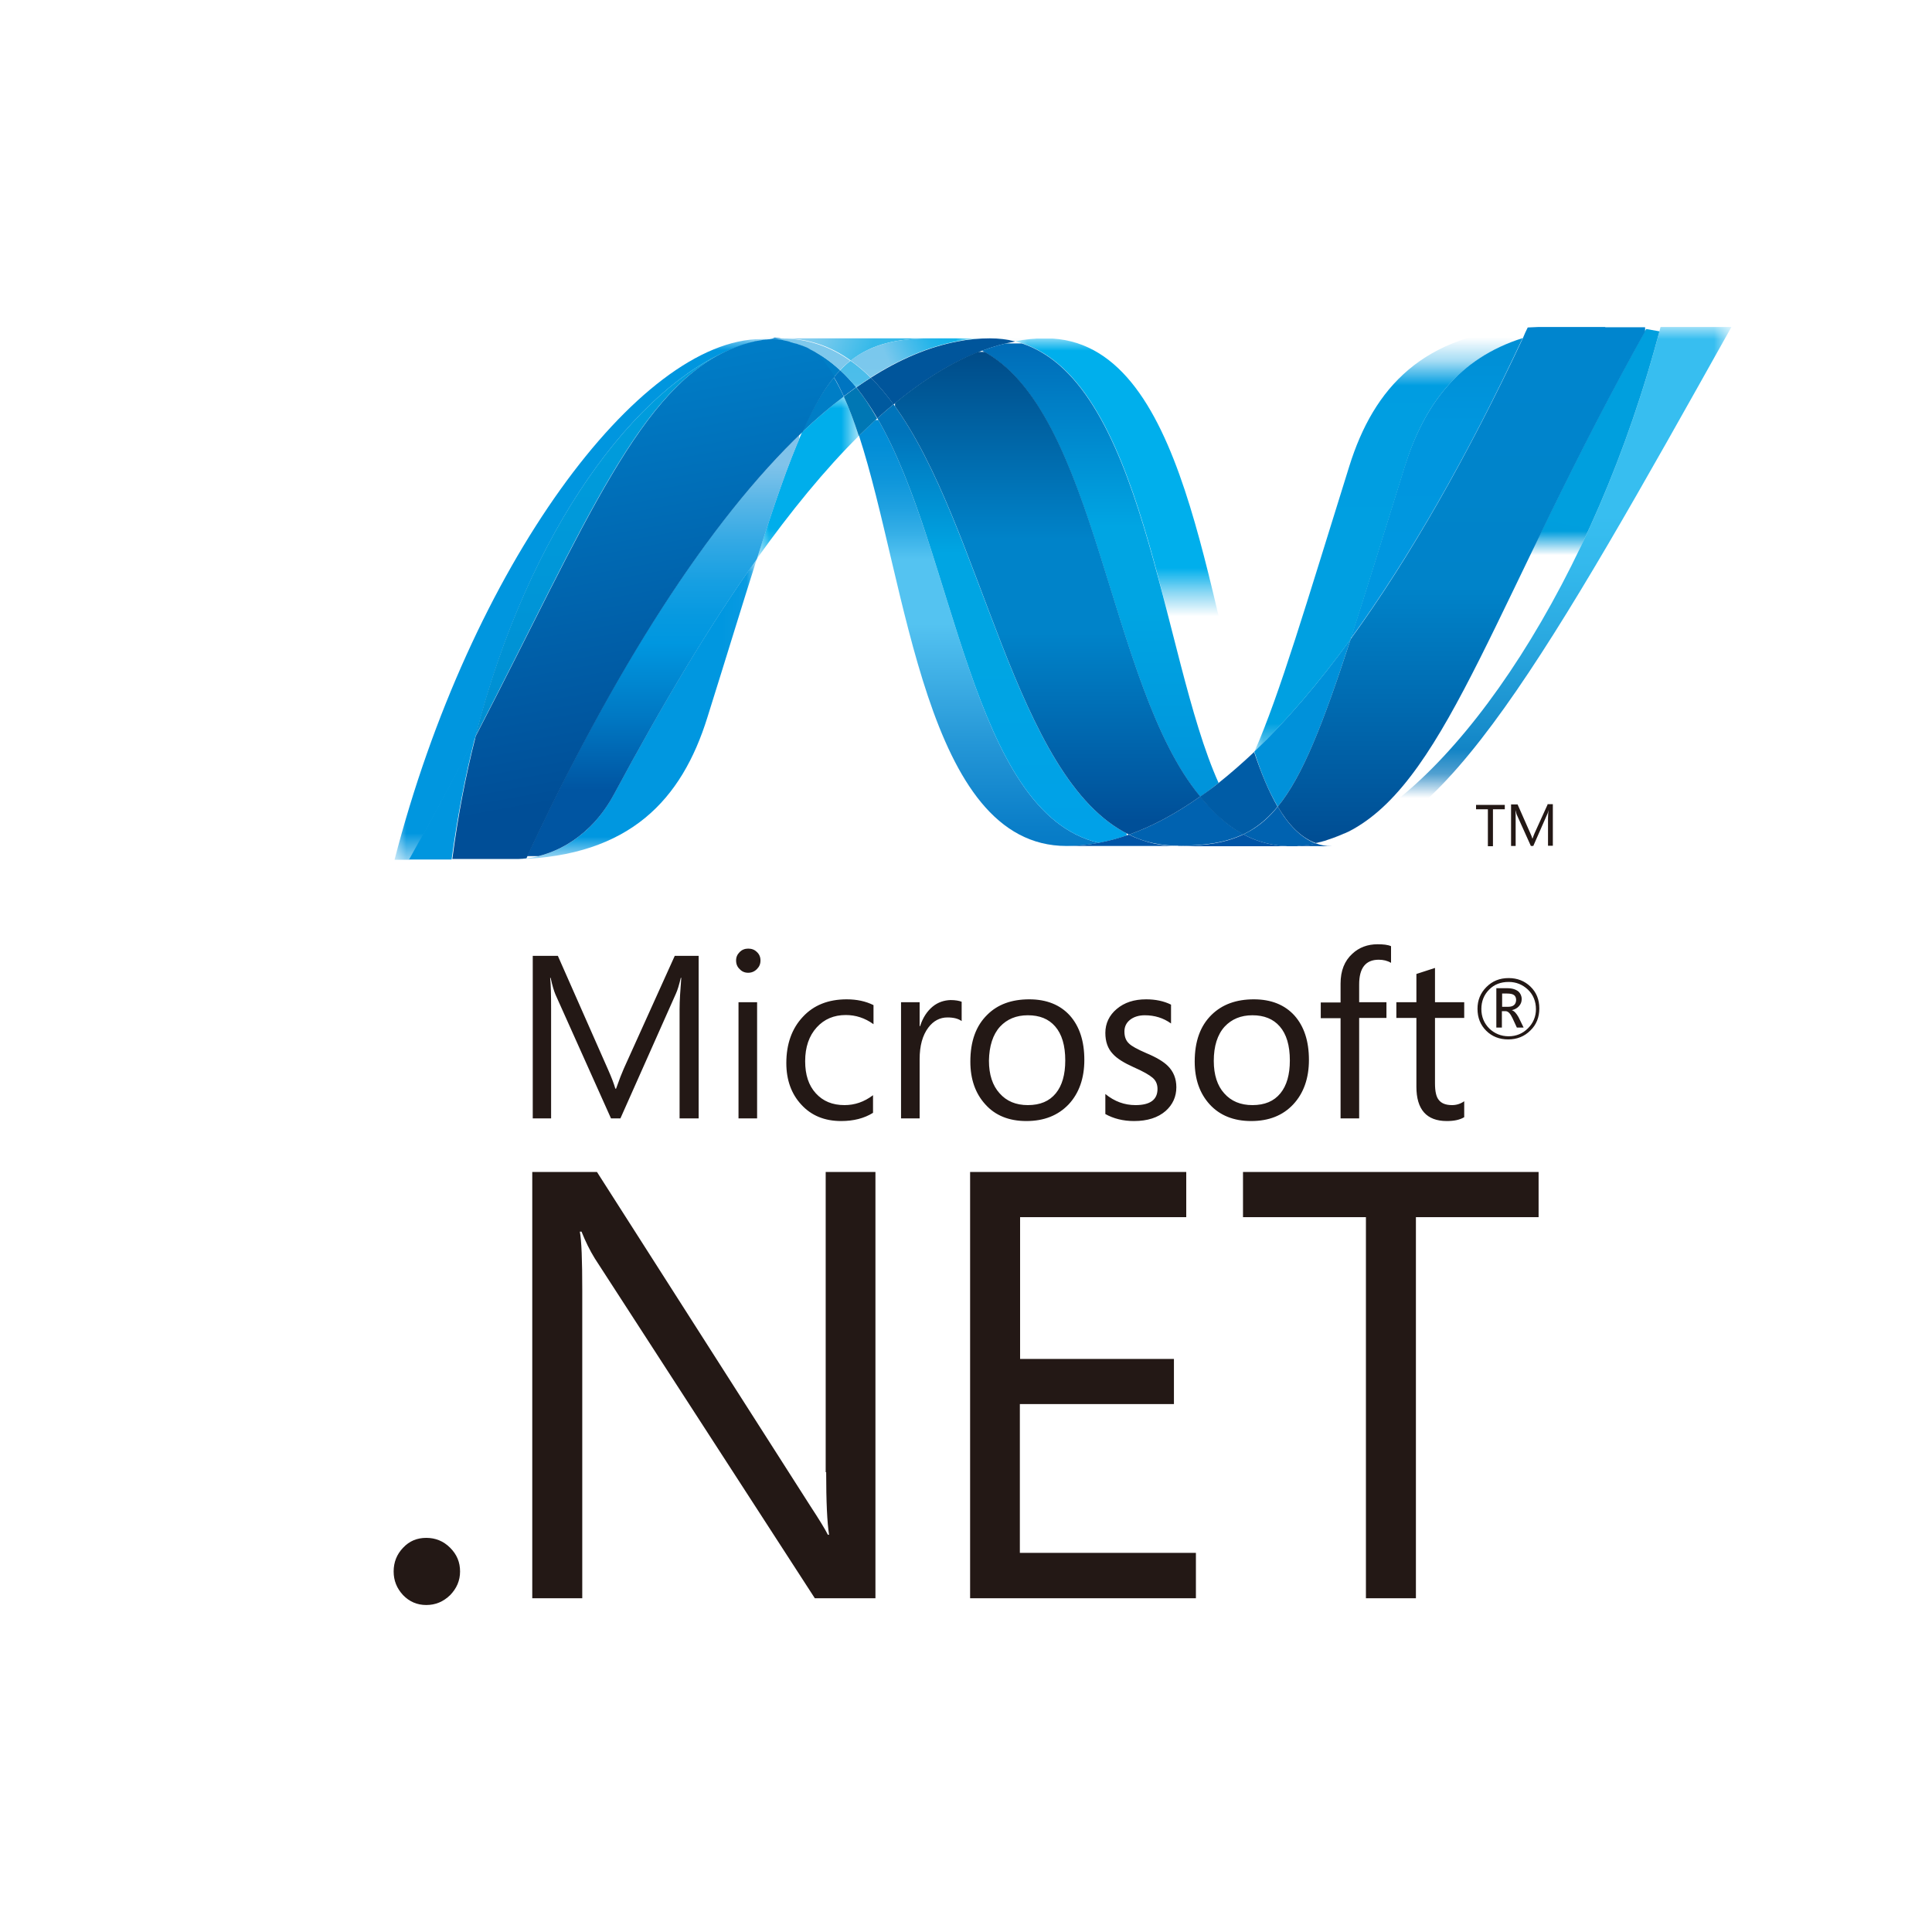 <?xml version="1.0" encoding="utf-8"?>
<!-- Generator: Adobe Illustrator 24.0.3, SVG Export Plug-In . SVG Version: 6.00 Build 0)  -->
<svg version="1.1" id="레이어_1" xmlns="http://www.w3.org/2000/svg" xmlns:xlink="http://www.w3.org/1999/xlink" x="0px" width="80px" height="80px"
	 y="0px" viewBox="0 0 80 80" style="enable-background:new 0 0 80 80;" xml:space="preserve">
<style type="text/css">
	.st0{clip-path:url(#SVGID_2_);}
	.st1{fill:url(#SVGID_3_);}
	.st2{clip-path:url(#SVGID_5_);}
	.st3{fill:url(#SVGID_6_);}
	.st4{fill:#00559B;}
	.st5{filter:url(#Adobe_OpacityMaskFilter);}
	.st6{enable-background:new    ;}
	.st7{clip-path:url(#SVGID_9_);}
	.st8{clip-path:url(#SVGID_11_);}
	.st9{clip-path:url(#SVGID_13_);fill:url(#SVGID_14_);}
	.st10{mask:url(#SVGID_7_);}
	.st11{clip-path:url(#SVGID_16_);}
	.st12{clip-path:url(#SVGID_18_);}
	.st13{fill:url(#SVGID_19_);}
	.st14{filter:url(#Adobe_OpacityMaskFilter_1_);}
	.st15{clip-path:url(#SVGID_22_);}
	.st16{clip-path:url(#SVGID_24_);}
	.st17{clip-path:url(#SVGID_26_);fill:url(#SVGID_27_);}
	.st18{mask:url(#SVGID_20_);}
	.st19{clip-path:url(#SVGID_29_);fill:#008CC0;}
	.st20{fill:#0062B0;}
	.st21{clip-path:url(#SVGID_31_);}
	.st22{fill:url(#SVGID_32_);}
	.st23{clip-path:url(#SVGID_34_);}
	.st24{fill:url(#SVGID_35_);}
	.st25{filter:url(#Adobe_OpacityMaskFilter_2_);}
	.st26{clip-path:url(#SVGID_38_);}
	.st27{clip-path:url(#SVGID_40_);}
	.st28{clip-path:url(#SVGID_42_);fill:url(#SVGID_43_);}
	.st29{mask:url(#SVGID_36_);}
	.st30{clip-path:url(#SVGID_45_);fill:#00AEEB;}
	.st31{fill:#0077B4;}
	.st32{fill:#005A9F;}
	.st33{filter:url(#Adobe_OpacityMaskFilter_3_);}
	.st34{clip-path:url(#SVGID_48_);}
	.st35{clip-path:url(#SVGID_50_);}
	.st36{clip-path:url(#SVGID_52_);fill:url(#SVGID_53_);}
	.st37{mask:url(#SVGID_46_);}
	.st38{clip-path:url(#SVGID_55_);}
	.st39{clip-path:url(#SVGID_57_);}
	.st40{fill:url(#SVGID_58_);}
	.st41{filter:url(#Adobe_OpacityMaskFilter_4_);}
	.st42{clip-path:url(#SVGID_61_);}
	.st43{clip-path:url(#SVGID_63_);}
	.st44{clip-path:url(#SVGID_65_);fill:url(#SVGID_66_);}
	.st45{mask:url(#SVGID_59_);}
	.st46{clip-path:url(#SVGID_68_);fill:#0096DF;}
	.st47{fill:#007EC6;}
	.st48{clip-path:url(#SVGID_70_);}
	.st49{fill:url(#SVGID_71_);}
	.st50{fill:#0075C1;}
	.st51{filter:url(#Adobe_OpacityMaskFilter_5_);}
	.st52{clip-path:url(#SVGID_74_);}
	.st53{clip-path:url(#SVGID_76_);}
	.st54{clip-path:url(#SVGID_78_);fill:url(#SVGID_79_);}
	.st55{mask:url(#SVGID_72_);}
	.st56{clip-path:url(#SVGID_81_);}
	.st57{clip-path:url(#SVGID_83_);}
	.st58{fill:url(#SVGID_84_);}
	.st59{clip-path:url(#SVGID_86_);}
	.st60{fill:url(#SVGID_87_);}
	.st61{fill:#0096DF;}
	.st62{clip-path:url(#SVGID_89_);}
	.st63{fill:url(#SVGID_90_);}
	.st64{clip-path:url(#SVGID_92_);}
	.st65{fill:url(#SVGID_93_);}
	.st66{filter:url(#Adobe_OpacityMaskFilter_6_);}
	.st67{clip-path:url(#SVGID_96_);}
	.st68{clip-path:url(#SVGID_98_);}
	.st69{clip-path:url(#SVGID_100_);fill:url(#SVGID_101_);}
	.st70{mask:url(#SVGID_94_);}
	.st71{clip-path:url(#SVGID_103_);}
	.st72{clip-path:url(#SVGID_105_);}
	.st73{fill:url(#SVGID_106_);}
	.st74{fill:#0091DA;}
	.st75{fill:#0054A6;}
	.st76{fill:#0058A9;}
	.st77{fill:#005CA6;}
	.st78{clip-path:url(#SVGID_108_);}
	.st79{fill:url(#SVGID_109_);}
	.st80{filter:url(#Adobe_OpacityMaskFilter_7_);}
	.st81{clip-path:url(#SVGID_112_);}
	.st82{clip-path:url(#SVGID_114_);}
	.st83{clip-path:url(#SVGID_116_);fill:url(#SVGID_117_);}
	.st84{mask:url(#SVGID_110_);}
	.st85{clip-path:url(#SVGID_119_);fill:#7EC8EC;}
	.st86{clip-path:url(#SVGID_119_);fill:#49BCEA;}
	.st87{clip-path:url(#SVGID_119_);}
	.st88{clip-path:url(#SVGID_121_);}
	.st89{fill:url(#SVGID_122_);}
	.st90{clip-path:url(#SVGID_124_);}
	.st91{fill:url(#SVGID_125_);}
	.st92{filter:url(#Adobe_OpacityMaskFilter_8_);}
	.st93{clip-path:url(#SVGID_128_);}
	.st94{clip-path:url(#SVGID_130_);}
	.st95{clip-path:url(#SVGID_132_);fill:url(#SVGID_133_);}
	.st96{mask:url(#SVGID_126_);}
	.st97{clip-path:url(#SVGID_135_);}
	.st98{clip-path:url(#SVGID_137_);}
	.st99{fill:url(#SVGID_138_);}
	.st100{fill:#231815;}
</style>
<title>python</title>
<desc>Created with Sketch.</desc>
<g>
	<g>
		<g>
			<defs>
				<path id="SVGID_1_" d="M35.57,18.04c1.99,6.1,2.75,16.99,8.59,16.99l0,0c0.44,0,0.89-0.04,1.34-0.13l0,0
					c-5.3-1.24-5.93-12-9.17-17.58l0,0C36.07,17.55,35.82,17.79,35.57,18.04"/>
			</defs>
			<clipPath id="SVGID_2_">
				<use xlink:href="#SVGID_1_"  style="overflow:visible;"/>
			</clipPath>
			<g class="st0">
				
					<linearGradient id="SVGID_3_" gradientUnits="userSpaceOnUse" x1="0" y1="80" x2="1" y2="80" gradientTransform="matrix(0 26.412 26.412 0 -2072.355 13.932)">
					<stop  offset="0" style="stop-color:#008CD6"/>
					<stop  offset="0.11" style="stop-color:#008CD6"/>
					<stop  offset="0.172" style="stop-color:#038ED7"/>
					<stop  offset="0.222" style="stop-color:#0D95DA"/>
					<stop  offset="0.267" style="stop-color:#1EA0E0"/>
					<stop  offset="0.309" style="stop-color:#35AFE7"/>
					<stop  offset="0.349" style="stop-color:#54C3F1"/>
					<stop  offset="0.35" style="stop-color:#54C3F1"/>
					<stop  offset="0.45" style="stop-color:#54C3F1"/>
					<stop  offset="0.465" style="stop-color:#50BFEF"/>
					<stop  offset="0.635" style="stop-color:#2597D7"/>
					<stop  offset="0.768" style="stop-color:#0A7EC8"/>
					<stop  offset="0.846" style="stop-color:#0075C2"/>
					<stop  offset="1" style="stop-color:#0075C2"/>
				</linearGradient>
				<rect x="-33.65" y="17.39" class="st1" width="79.24" height="79.24"/>
			</g>
		</g>
		<g>
			<defs>
				<path id="SVGID_4_" d="M36.33,17.32c3.24,5.58,3.87,16.34,9.17,17.58l0,0c0.42-0.08,0.83-0.19,1.25-0.34l0,0
					c-4.76-2.33-6.08-12.79-9.75-17.82l0,0C36.77,16.93,36.55,17.12,36.33,17.32"/>
			</defs>
			<clipPath id="SVGID_5_">
				<use xlink:href="#SVGID_4_"  style="overflow:visible;"/>
			</clipPath>
			<g class="st2">
				
					<linearGradient id="SVGID_6_" gradientUnits="userSpaceOnUse" x1="0" y1="80" x2="1" y2="80" gradientTransform="matrix(0 27.085 27.085 0 -2125.381 13.147)">
					<stop  offset="0" style="stop-color:#0074BB"/>
					<stop  offset="0.176" style="stop-color:#0074BB"/>
					<stop  offset="0.36" style="stop-color:#00A5E3"/>
					<stop  offset="0.52" style="stop-color:#00A5E3"/>
					<stop  offset="0.846" style="stop-color:#00A0E9"/>
					<stop  offset="1" style="stop-color:#00A0E9"/>
				</linearGradient>
				<rect x="-34.61" y="16.69" class="st3" width="81.26" height="81.26"/>
			</g>
		</g>
		<path class="st4" d="M40.99,14.01c-0.44,0-0.89,0.04-1.34,0.13c-1.18,0.22-2.38,0.73-3.59,1.5c0.33,0.33,0.64,0.7,0.94,1.11
			c1.23-1.02,2.45-1.77,3.67-2.23c0.46-0.17,0.91-0.3,1.37-0.38C41.7,14.05,41.36,14.01,40.99,14.01"/>
		<defs>
			<filter id="Adobe_OpacityMaskFilter" filterUnits="userSpaceOnUse" x="42.03" y="14.02" width="9.92" height="18.44">
				<feFlood  style="flood-color:white;flood-opacity:1" result="back"/>
				<feBlend  in="SourceGraphic" in2="back" mode="normal"/>
			</filter>
		</defs>
		<mask maskUnits="userSpaceOnUse" x="42.03" y="14.02" width="9.92" height="18.44" id="SVGID_7_">
			<g class="st5">
				<g>
					<g>
						<defs>
							<rect id="SVGID_8_" x="25.84" y="13.43" width="30.94" height="10.85"/>
						</defs>
						<clipPath id="SVGID_9_">
							<use xlink:href="#SVGID_8_"  style="overflow:visible;"/>
						</clipPath>
						<g class="st6">
							<g>
								<defs>
									<rect id="SVGID_10_" x="25.84" y="13.43" width="30.94" height="10.85"/>
								</defs>
								<clipPath id="SVGID_11_" class="st7">
									<use xlink:href="#SVGID_10_"  style="overflow:visible;"/>
								</clipPath>
								<g>
									<defs>
										<rect id="SVGID_12_" x="25.85" y="13.43" width="30.94" height="10.85"/>
									</defs>
									<clipPath id="SVGID_13_" class="st8">
										<use xlink:href="#SVGID_12_"  style="overflow:visible;"/>
									</clipPath>
									<g>
										
											<linearGradient id="SVGID_14_" gradientUnits="userSpaceOnUse" x1="0" y1="80" x2="1" y2="80" gradientTransform="matrix(0 10.849 10.849 0 -826.605 13.467)">
											<stop  offset="0" style="stop-color:#231815"/>
											<stop  offset="0.056" style="stop-color:#332926"/>
											<stop  offset="0.32" style="stop-color:#7B7472"/>
											<stop  offset="0.556" style="stop-color:#B4B0AF"/>
											<stop  offset="0.755" style="stop-color:#DCDBDA"/>
											<stop  offset="0.909" style="stop-color:#F6F5F5"/>
											<stop  offset="1" style="stop-color:#FFFFFF"/>
										</linearGradient>
										<rect x="24.23" y="13.47" class="st9" width="32.55" height="32.55"/>
									</g>
								</g>
							</g>
						</g>
					</g>
				</g>
			</g>
		</mask>
		<g class="st10">
			<g>
				<defs>
					<rect id="SVGID_15_" x="42.03" y="14.02" width="9.89" height="18.4"/>
				</defs>
				<clipPath id="SVGID_16_">
					<use xlink:href="#SVGID_15_"  style="overflow:visible;"/>
				</clipPath>
				<g class="st11">
					<defs>
						<path id="SVGID_17_" d="M50.47,32.41c0.49-0.39,0.97-0.82,1.46-1.28c-2.03-6.07-2.75-17.12-8.63-17.12
							c-0.42,0-0.84,0.04-1.27,0.12C47.39,15.46,48.07,27.11,50.47,32.41"/>
					</defs>
					<clipPath id="SVGID_18_">
						<use xlink:href="#SVGID_17_"  style="overflow:visible;"/>
					</clipPath>
					<g class="st12">
						
							<linearGradient id="SVGID_19_" gradientUnits="userSpaceOnUse" x1="0" y1="80" x2="1" y2="80" gradientTransform="matrix(0 -21.551 -21.551 0 1771.11 34.461)">
							<stop  offset="0" style="stop-color:#005BAC"/>
							<stop  offset="0.237" style="stop-color:#0085CC"/>
							<stop  offset="0.5" style="stop-color:#00AFEC"/>
							<stop  offset="1" style="stop-color:#00AFEC"/>
						</linearGradient>
						<rect x="42.06" y="-32.2" class="st13" width="64.65" height="64.65"/>
					</g>
				</g>
			</g>
		</g>
		<defs>
			<filter id="Adobe_OpacityMaskFilter_1_" filterUnits="userSpaceOnUse" x="40.99" y="14.01" width="2.31" height="0.13">
				<feFlood  style="flood-color:white;flood-opacity:1" result="back"/>
				<feBlend  in="SourceGraphic" in2="back" mode="normal"/>
			</filter>
		</defs>
		<mask maskUnits="userSpaceOnUse" x="40.99" y="14.01" width="2.31" height="0.13" id="SVGID_20_">
			<g class="st14">
				<g>
					<g>
						<defs>
							<rect id="SVGID_21_" x="25.84" y="13.43" width="30.94" height="10.85"/>
						</defs>
						<clipPath id="SVGID_22_">
							<use xlink:href="#SVGID_21_"  style="overflow:visible;"/>
						</clipPath>
						<g class="st6">
							<g>
								<defs>
									<rect id="SVGID_23_" x="25.84" y="13.43" width="30.94" height="10.85"/>
								</defs>
								<clipPath id="SVGID_24_" class="st15">
									<use xlink:href="#SVGID_23_"  style="overflow:visible;"/>
								</clipPath>
								<g>
									<defs>
										<rect id="SVGID_25_" x="25.85" y="13.43" width="30.94" height="10.85"/>
									</defs>
									<clipPath id="SVGID_26_" class="st16">
										<use xlink:href="#SVGID_25_"  style="overflow:visible;"/>
									</clipPath>
									<g>
										
											<linearGradient id="SVGID_27_" gradientUnits="userSpaceOnUse" x1="0" y1="80" x2="1" y2="80" gradientTransform="matrix(0 10.849 10.849 0 -826.605 13.467)">
											<stop  offset="0" style="stop-color:#231815"/>
											<stop  offset="0.056" style="stop-color:#332926"/>
											<stop  offset="0.32" style="stop-color:#7B7472"/>
											<stop  offset="0.556" style="stop-color:#B4B0AF"/>
											<stop  offset="0.755" style="stop-color:#DCDBDA"/>
											<stop  offset="0.909" style="stop-color:#F6F5F5"/>
											<stop  offset="1" style="stop-color:#FFFFFF"/>
										</linearGradient>
										<rect x="24.23" y="13.47" class="st17" width="32.55" height="32.55"/>
									</g>
								</g>
							</g>
						</g>
					</g>
				</g>
			</g>
		</mask>
		<g class="st18">
			<g>
				<defs>
					<rect id="SVGID_28_" x="40.99" y="14.01" width="2.31" height="0.13"/>
				</defs>
				<clipPath id="SVGID_29_">
					<use xlink:href="#SVGID_28_"  style="overflow:visible;"/>
				</clipPath>
				<path class="st19" d="M42.03,14.13c-0.33-0.08-0.68-0.13-1.04-0.13l2.31,0.01C42.88,14.02,42.46,14.05,42.03,14.13"/>
			</g>
		</g>
		<path class="st20" d="M50.36,33.7c-0.23-0.22-0.45-0.46-0.66-0.72c-0.99,0.7-1.97,1.23-2.95,1.58c0.35,0.17,0.71,0.3,1.1,0.37
			c0.3,0.06,0.61,0.09,0.94,0.09c1.1,0,1.97-0.13,2.7-0.48C51.08,34.33,50.71,34.04,50.36,33.7"/>
		<g>
			<defs>
				<path id="SVGID_30_" d="M40.66,14.52c4.79,2.51,5.21,13.86,9.04,18.47l0,0c0.26-0.18,0.51-0.37,0.76-0.57l0,0
					c-2.39-5.3-3.08-16.95-8.43-18.28l0,0C41.58,14.22,41.12,14.35,40.66,14.52"/>
			</defs>
			<clipPath id="SVGID_31_">
				<use xlink:href="#SVGID_30_"  style="overflow:visible;"/>
			</clipPath>
			<g class="st21">
				
					<linearGradient id="SVGID_32_" gradientUnits="userSpaceOnUse" x1="0" y1="80" x2="1" y2="80" gradientTransform="matrix(0 28.121 28.121 0 -2204.064 10.538)">
					<stop  offset="0" style="stop-color:#0065B2"/>
					<stop  offset="0.099" style="stop-color:#0065B2"/>
					<stop  offset="0.4" style="stop-color:#00A5E3"/>
					<stop  offset="0.516" style="stop-color:#00A5E3"/>
					<stop  offset="0.846" style="stop-color:#0090D9"/>
					<stop  offset="1" style="stop-color:#0090D9"/>
				</linearGradient>
				<rect x="-33.82" y="14.22" class="st22" width="84.36" height="84.36"/>
			</g>
		</g>
		<g>
			<defs>
				<path id="SVGID_33_" d="M37,16.74c3.68,5.03,4.99,15.49,9.75,17.82l0,0c0.98-0.35,1.96-0.88,2.95-1.58l0,0
					c-3.83-4.61-4.24-15.97-9.04-18.47l0,0C39.45,14.97,38.23,15.72,37,16.74"/>
			</defs>
			<clipPath id="SVGID_34_">
				<use xlink:href="#SVGID_33_"  style="overflow:visible;"/>
			</clipPath>
			<g class="st23">
				
					<linearGradient id="SVGID_35_" gradientUnits="userSpaceOnUse" x1="0" y1="80" x2="1" y2="80" gradientTransform="matrix(0 29.903 29.903 0 -2348.857 10.658)">
					<stop  offset="0" style="stop-color:#004783"/>
					<stop  offset="0.11" style="stop-color:#004783"/>
					<stop  offset="0.39" style="stop-color:#0083C9"/>
					<stop  offset="0.52" style="stop-color:#0083C9"/>
					<stop  offset="0.78" style="stop-color:#004F98"/>
					<stop  offset="1" style="stop-color:#004F98"/>
				</linearGradient>
				<rect x="37.06" y="14.57" class="st24" width="12.7" height="20.05"/>
			</g>
		</g>
		<defs>
			<filter id="Adobe_OpacityMaskFilter_2_" filterUnits="userSpaceOnUse" x="31.34" y="16.41" width="4.23" height="6.73">
				<feFlood  style="flood-color:white;flood-opacity:1" result="back"/>
				<feBlend  in="SourceGraphic" in2="back" mode="normal"/>
			</filter>
		</defs>
		<mask maskUnits="userSpaceOnUse" x="31.34" y="16.41" width="4.23" height="6.73" id="SVGID_36_">
			<g class="st25">
				<g>
					<g>
						<defs>
							<rect id="SVGID_37_" x="14.04" y="12.8" width="30.93" height="26.32"/>
						</defs>
						<clipPath id="SVGID_38_">
							<use xlink:href="#SVGID_37_"  style="overflow:visible;"/>
						</clipPath>
						<g class="st6">
							<g>
								<defs>
									<rect id="SVGID_39_" x="14.04" y="12.8" width="30.93" height="26.32"/>
								</defs>
								<clipPath id="SVGID_40_" class="st26">
									<use xlink:href="#SVGID_39_"  style="overflow:visible;"/>
								</clipPath>
								<g>
									<defs>
										<rect id="SVGID_41_" x="14.04" y="12.8" width="30.94" height="26.32"/>
									</defs>
									<clipPath id="SVGID_42_" class="st27">
										<use xlink:href="#SVGID_41_"  style="overflow:visible;"/>
									</clipPath>
									<g>
										
											<linearGradient id="SVGID_43_" gradientUnits="userSpaceOnUse" x1="0" y1="80" x2="1" y2="80" gradientTransform="matrix(0 -26.323 -26.323 0 2135.39 39.127)">
											<stop  offset="0" style="stop-color:#231815"/>
											<stop  offset="0.462" style="stop-color:#231815"/>
											<stop  offset="0.492" style="stop-color:#332926"/>
											<stop  offset="0.634" style="stop-color:#7B7472"/>
											<stop  offset="0.761" style="stop-color:#B4B0AF"/>
											<stop  offset="0.868" style="stop-color:#DCDBDA"/>
											<stop  offset="0.951" style="stop-color:#F6F5F5"/>
											<stop  offset="1" style="stop-color:#FFFFFF"/>
										</linearGradient>
										<rect x="14.06" y="12.8" class="st28" width="30.94" height="26.32"/>
									</g>
								</g>
							</g>
						</g>
					</g>
				</g>
			</g>
		</mask>
		<g class="st29">
			<g>
				<defs>
					<rect id="SVGID_44_" x="31.34" y="16.41" width="4.22" height="6.73"/>
				</defs>
				<clipPath id="SVGID_45_">
					<use xlink:href="#SVGID_44_"  style="overflow:visible;"/>
				</clipPath>
				<path class="st30" d="M33.21,17.9c-0.58,1.3-1.16,3.01-1.88,5.25c1.42-1.99,2.83-3.71,4.23-5.1c-0.19-0.59-0.4-1.14-0.62-1.63
					C34.37,16.85,33.79,17.35,33.21,17.9"/>
			</g>
		</g>
		<path class="st31" d="M35.45,16.04c-0.17,0.12-0.34,0.25-0.51,0.38c0.22,0.49,0.43,1.04,0.62,1.63c0.25-0.25,0.51-0.49,0.76-0.72
			C36.05,16.86,35.77,16.42,35.45,16.04"/>
		<path class="st32" d="M36.06,15.64c-0.2,0.13-0.4,0.26-0.6,0.4c0.31,0.39,0.6,0.82,0.87,1.28c0.22-0.2,0.45-0.4,0.67-0.58
			C36.7,16.34,36.39,15.96,36.06,15.64"/>
		<defs>
			<filter id="Adobe_OpacityMaskFilter_3_" filterUnits="userSpaceOnUse" x="54.47" y="13.54" width="17.25" height="21.5">
				<feFlood  style="flood-color:white;flood-opacity:1" result="back"/>
				<feBlend  in="SourceGraphic" in2="back" mode="normal"/>
			</filter>
		</defs>
		<mask maskUnits="userSpaceOnUse" x="54.47" y="13.54" width="17.25" height="21.5" id="SVGID_46_">
			<g class="st33">
				<g>
					<g>
						<defs>
							<rect id="SVGID_47_" x="47.8" y="13.1" width="30.94" height="18.9"/>
						</defs>
						<clipPath id="SVGID_48_">
							<use xlink:href="#SVGID_47_"  style="overflow:visible;"/>
						</clipPath>
						<g class="st6">
							<g>
								<defs>
									<rect id="SVGID_49_" x="47.8" y="13.1" width="30.94" height="18.9"/>
								</defs>
								<clipPath id="SVGID_50_" class="st34">
									<use xlink:href="#SVGID_49_"  style="overflow:visible;"/>
								</clipPath>
								<g>
									<defs>
										<rect id="SVGID_51_" x="47.8" y="13.1" width="30.94" height="18.9"/>
									</defs>
									<clipPath id="SVGID_52_" class="st35">
										<use xlink:href="#SVGID_51_"  style="overflow:visible;"/>
									</clipPath>
									<g>
										
											<linearGradient id="SVGID_53_" gradientUnits="userSpaceOnUse" x1="0" y1="80" x2="1" y2="80" gradientTransform="matrix(0 18.898 18.898 0 -1448.649 13.019)">
											<stop  offset="0" style="stop-color:#2F2725"/>
											<stop  offset="7.582189e-03" style="stop-color:#322A28"/>
											<stop  offset="0.21" style="stop-color:#7A7574"/>
											<stop  offset="0.39" style="stop-color:#B3B0AF"/>
											<stop  offset="0.542" style="stop-color:#DCDBDB"/>
											<stop  offset="0.661" style="stop-color:#F6F5F5"/>
											<stop  offset="0.731" style="stop-color:#FFFFFF"/>
											<stop  offset="1" style="stop-color:#FFFFFF"/>
										</linearGradient>
										<rect x="21.95" y="13.02" class="st36" width="56.69" height="56.69"/>
									</g>
								</g>
							</g>
						</g>
					</g>
				</g>
			</g>
		</mask>
		<g class="st37">
			<g>
				<defs>
					<rect id="SVGID_54_" x="54.47" y="13.54" width="17.23" height="21.49"/>
				</defs>
				<clipPath id="SVGID_55_">
					<use xlink:href="#SVGID_54_"  style="overflow:visible;"/>
				</clipPath>
				<g class="st38">
					<defs>
						<path id="SVGID_56_" d="M68.76,13.54C66.04,24,60.38,32.4,55.63,34.51c0,0-0.01,0-0.01,0c-0.09,0.04-0.17,0.07-0.26,0.11
							c-0.01,0-0.02,0.01-0.03,0.01c-0.02,0.01-0.05,0.02-0.07,0.03c-0.01,0-0.02,0.01-0.03,0.01c-0.04,0.02-0.08,0.03-0.12,0.04
							c-0.02,0.01-0.03,0.01-0.05,0.02c-0.02,0.01-0.04,0.01-0.06,0.02c-0.02,0.01-0.04,0.01-0.06,0.02
							c-0.02,0.01-0.03,0.01-0.05,0.02c-0.03,0.01-0.07,0.02-0.1,0.03c-0.01,0-0.03,0.01-0.04,0.01c-0.02,0.01-0.05,0.01-0.07,0.02
							c-0.02,0-0.03,0.01-0.05,0.01c-0.02,0.01-0.05,0.01-0.07,0.02c-0.03,0.01-0.06,0.01-0.09,0.02c0.21,0.08,0.44,0.12,0.68,0.12
							c4.5,0,9.04-8.07,16.55-21.49H68.76z"/>
					</defs>
					<clipPath id="SVGID_57_">
						<use xlink:href="#SVGID_56_"  style="overflow:visible;"/>
					</clipPath>
					<g class="st39">
						
							<linearGradient id="SVGID_58_" gradientUnits="userSpaceOnUse" x1="0" y1="80" x2="1" y2="80" gradientTransform="matrix(0 -20.994 -20.994 0 1742.614 33.898)">
							<stop  offset="0" style="stop-color:#0068B1"/>
							<stop  offset="0.173" style="stop-color:#178CCB"/>
							<stop  offset="0.341" style="stop-color:#29A7DF"/>
							<stop  offset="0.488" style="stop-color:#33B8EC"/>
							<stop  offset="0.6" style="stop-color:#37BEF0"/>
							<stop  offset="1" style="stop-color:#37BEF0"/>
						</linearGradient>
						<rect x="54.49" y="-27.94" class="st40" width="62.98" height="62.98"/>
					</g>
				</g>
			</g>
		</g>
		<defs>
			<filter id="Adobe_OpacityMaskFilter_4_" filterUnits="userSpaceOnUse" x="16.33" y="14.01" width="15.68" height="21.59">
				<feFlood  style="flood-color:white;flood-opacity:1" result="back"/>
				<feBlend  in="SourceGraphic" in2="back" mode="normal"/>
			</filter>
		</defs>
		<mask maskUnits="userSpaceOnUse" x="16.33" y="14.01" width="15.68" height="21.59" id="SVGID_59_">
			<g class="st41">
				<g>
					<g>
						<defs>
							<rect id="SVGID_60_" x="6.73" y="11.76" width="30.93" height="26.32"/>
						</defs>
						<clipPath id="SVGID_61_">
							<use xlink:href="#SVGID_60_"  style="overflow:visible;"/>
						</clipPath>
						<g class="st6">
							<g>
								<defs>
									<rect id="SVGID_62_" x="6.73" y="11.76" width="30.93" height="26.32"/>
								</defs>
								<clipPath id="SVGID_63_" class="st42">
									<use xlink:href="#SVGID_62_"  style="overflow:visible;"/>
								</clipPath>
								<g>
									<defs>
										<rect id="SVGID_64_" x="6.73" y="11.76" width="30.94" height="26.32"/>
									</defs>
									<clipPath id="SVGID_65_" class="st43">
										<use xlink:href="#SVGID_64_"  style="overflow:visible;"/>
									</clipPath>
									<g>
										
											<linearGradient id="SVGID_66_" gradientUnits="userSpaceOnUse" x1="0" y1="80" x2="1" y2="80" gradientTransform="matrix(0 -26.322 -26.322 0 2128.037 38.187)">
											<stop  offset="0" style="stop-color:#231815"/>
											<stop  offset="0.056" style="stop-color:#332926"/>
											<stop  offset="0.32" style="stop-color:#7B7472"/>
											<stop  offset="0.556" style="stop-color:#B4B0AF"/>
											<stop  offset="0.755" style="stop-color:#DCDBDA"/>
											<stop  offset="0.909" style="stop-color:#F6F5F5"/>
											<stop  offset="1" style="stop-color:#FFFFFF"/>
										</linearGradient>
										<rect x="6.85" y="11.86" class="st44" width="30.94" height="26.32"/>
									</g>
								</g>
							</g>
						</g>
					</g>
				</g>
			</g>
		</mask>
		<g class="st45">
			<g>
				<defs>
					<rect id="SVGID_67_" x="16.34" y="14.01" width="15.68" height="21.59"/>
				</defs>
				<clipPath id="SVGID_68_">
					<use xlink:href="#SVGID_67_"  style="overflow:visible;"/>
				</clipPath>
				<path class="st46" d="M30.36,14.43C30.36,14.43,30.37,14.43,30.36,14.43c0.01-0.01,0.02-0.01,0.02-0.01c0,0,0,0,0.01,0
					c0.02-0.01,0.05-0.02,0.07-0.03c0.01,0,0.01,0,0.01,0c0.01,0,0.01-0.01,0.02-0.01c0.03-0.01,0.05-0.02,0.08-0.03c0,0,0,0,0,0
					c0.06-0.02,0.11-0.04,0.17-0.06c0.01,0,0.02,0,0.03-0.01c0.02-0.01,0.05-0.02,0.07-0.02c0.01,0,0.02-0.01,0.03-0.01
					c0.03-0.01,0.05-0.02,0.07-0.02c0.01,0,0.02-0.01,0.03-0.01c0.08-0.02,0.16-0.04,0.25-0.06c0.01,0,0.02-0.01,0.03-0.01
					c0.02,0,0.05-0.01,0.07-0.01c0.01,0,0.02-0.01,0.04-0.01c0.02,0,0.05-0.01,0.07-0.01c0.01,0,0.01,0,0.02,0
					c0.05-0.01,0.1-0.02,0.15-0.03c0.01,0,0.02,0,0.03,0c0.02,0,0.05-0.01,0.07-0.01c0.01,0,0.03,0,0.04,0
					c0.02,0,0.05-0.01,0.07-0.01c0.01,0,0.02,0,0.04,0c0.05-0.01,0.11-0.01,0.16-0.01c-0.16-0.02-0.32-0.02-0.48-0.02
					c-5.07,0-12.06,9.41-15.2,21.59c0,0,0.23,0,0.61,0c1.01-1.8,1.91-3.49,2.74-5.09C21.88,21.88,26.37,15.99,30.36,14.43"/>
			</g>
		</g>
		<path class="st47" d="M33.21,17.9c0.58-0.55,1.15-1.04,1.73-1.48c-0.13-0.29-0.27-0.55-0.41-0.79
			C34.07,16.18,33.64,16.92,33.21,17.9"/>
		<path class="st47" d="M33.63,14.5c0.33,0.28,0.63,0.66,0.9,1.12c0.09-0.11,0.17-0.2,0.26-0.29c-0.38-0.35-0.78-0.64-1.23-0.86
			C33.58,14.48,33.6,14.49,33.63,14.5C33.62,14.5,33.63,14.5,33.63,14.5"/>
		<g>
			<defs>
				<path id="SVGID_69_" d="M19.68,30.5c4.62-8.91,6.81-14.55,10.68-16.07l0,0C26.37,15.99,21.88,21.88,19.68,30.5"/>
			</defs>
			<clipPath id="SVGID_70_">
				<use xlink:href="#SVGID_69_"  style="overflow:visible;"/>
			</clipPath>
			<g class="st48">
				
					<linearGradient id="SVGID_71_" gradientUnits="userSpaceOnUse" x1="0" y1="80" x2="1" y2="80" gradientTransform="matrix(0 -21.496 -21.496 0 1744.608 34.353)">
					<stop  offset="0" style="stop-color:#0089CE"/>
					<stop  offset="0.543" style="stop-color:#0098D9"/>
					<stop  offset="1" style="stop-color:#009FDE"/>
				</linearGradient>
				<rect x="19.59" y="-34.04" class="st49" width="64.49" height="64.49"/>
			</g>
		</g>
		<path class="st50" d="M34.79,15.33c-0.09,0.09-0.18,0.19-0.26,0.29c0.15,0.24,0.28,0.51,0.41,0.79c0.17-0.13,0.34-0.25,0.51-0.38
			C35.24,15.78,35.02,15.54,34.79,15.33"/>
		<defs>
			<filter id="Adobe_OpacityMaskFilter_5_" filterUnits="userSpaceOnUse" x="21.41" y="23.15" width="9.96" height="12.45">
				<feFlood  style="flood-color:white;flood-opacity:1" result="back"/>
				<feBlend  in="SourceGraphic" in2="back" mode="normal"/>
			</filter>
		</defs>
		<mask maskUnits="userSpaceOnUse" x="21.41" y="23.15" width="9.96" height="12.45" id="SVGID_72_">
			<g class="st51">
				<g>
					<g>
						<defs>
							<rect id="SVGID_73_" x="11" y="15.9" width="23.41" height="27.57"/>
						</defs>
						<clipPath id="SVGID_74_">
							<use xlink:href="#SVGID_73_"  style="overflow:visible;"/>
						</clipPath>
						<g class="st6">
							<g>
								<defs>
									<rect id="SVGID_75_" x="11" y="15.9" width="23.41" height="27.57"/>
								</defs>
								<clipPath id="SVGID_76_" class="st52">
									<use xlink:href="#SVGID_75_"  style="overflow:visible;"/>
								</clipPath>
								<g>
									<defs>
										<polygon id="SVGID_77_" points="11,37.2 22.21,43.47 34.41,22.17 23.21,15.9 										"/>
									</defs>
									<clipPath id="SVGID_78_" class="st53">
										<use xlink:href="#SVGID_77_"  style="overflow:visible;"/>
									</clipPath>
									<g>
										
											<linearGradient id="SVGID_79_" gradientUnits="userSpaceOnUse" x1="0" y1="80" x2="1" y2="80" gradientTransform="matrix(-20.13 35.996 35.996 20.13 -2851.949 -1589.338)">
											<stop  offset="0" style="stop-color:#231815"/>
											<stop  offset="8.186241e-03" style="stop-color:#342927"/>
											<stop  offset="0.032" style="stop-color:#5E5654"/>
											<stop  offset="0.057" style="stop-color:#847E7D"/>
											<stop  offset="0.085" style="stop-color:#A6A1A0"/>
											<stop  offset="0.114" style="stop-color:#C2BEBE"/>
											<stop  offset="0.147" style="stop-color:#D8D6D6"/>
											<stop  offset="0.184" style="stop-color:#EAE9E8"/>
											<stop  offset="0.227" style="stop-color:#F6F5F5"/>
											<stop  offset="0.283" style="stop-color:#FDFDFD"/>
											<stop  offset="0.4" style="stop-color:#FFFFFF"/>
											<stop  offset="1" style="stop-color:#FFFFFF"/>
										</linearGradient>
										<polygon class="st54" points="46.28,22.71 -14.11,130.69 -122.1,70.3 -61.71,-37.68 										"/>
									</g>
								</g>
							</g>
						</g>
					</g>
				</g>
			</g>
		</mask>
		<g class="st55">
			<g>
				<defs>
					<rect id="SVGID_80_" x="21.41" y="23.15" width="9.93" height="12.44"/>
				</defs>
				<clipPath id="SVGID_81_">
					<use xlink:href="#SVGID_80_"  style="overflow:visible;"/>
				</clipPath>
				<g class="st56">
					<defs>
						<path id="SVGID_82_" d="M21.78,35.55L21.78,35.55c-0.03,0-0.06,0.01-0.08,0.01c-0.01,0-0.01,0-0.02,0
							c-0.02,0-0.05,0-0.07,0.01c0,0-0.01,0-0.01,0c-0.06,0.01-0.11,0.01-0.17,0.01h-0.02c4.68-0.13,6.82-2.47,7.88-5.87
							c0.81-2.58,1.47-4.75,2.05-6.57c-1.96,2.76-3.93,6.05-5.91,9.73C24.48,34.65,23.02,35.4,21.78,35.55"/>
					</defs>
					<clipPath id="SVGID_83_">
						<use xlink:href="#SVGID_82_"  style="overflow:visible;"/>
					</clipPath>
					<g class="st57">
						
							<linearGradient id="SVGID_84_" gradientUnits="userSpaceOnUse" x1="0" y1="80" x2="1" y2="80" gradientTransform="matrix(0 -20.895 -20.895 0 1698.033 34.499)">
							<stop  offset="0" style="stop-color:#0097E0"/>
							<stop  offset="1" style="stop-color:#0097E0"/>
						</linearGradient>
						<rect x="21.44" y="-27.09" class="st58" width="62.69" height="62.69"/>
					</g>
				</g>
			</g>
		</g>
		<g>
			<defs>
				<path id="SVGID_85_" d="M21.78,35.55L21.78,35.55c1.24-0.16,2.7-0.9,3.65-2.67l0,0c1.98-3.68,3.95-6.97,5.91-9.73l0,0
					c0.71-2.24,1.3-3.95,1.88-5.25l0,0C29.31,21.61,25.39,27.79,21.78,35.55"/>
			</defs>
			<clipPath id="SVGID_86_">
				<use xlink:href="#SVGID_85_"  style="overflow:visible;"/>
			</clipPath>
			<g class="st59">
				
					<linearGradient id="SVGID_87_" gradientUnits="userSpaceOnUse" x1="0" y1="80" x2="1" y2="80" gradientTransform="matrix(0 -17.657 -17.657 0 1439.927 35.448)">
					<stop  offset="0" style="stop-color:#0055A2"/>
					<stop  offset="0.154" style="stop-color:#0055A2"/>
					<stop  offset="0.326" style="stop-color:#0078C3"/>
					<stop  offset="0.5" style="stop-color:#0097E0"/>
					<stop  offset="0.561" style="stop-color:#0699E0"/>
					<stop  offset="0.641" style="stop-color:#169FE2"/>
					<stop  offset="0.731" style="stop-color:#31A8E4"/>
					<stop  offset="0.827" style="stop-color:#56B5E7"/>
					<stop  offset="0.918" style="stop-color:#80C3EA"/>
					<stop  offset="1" style="stop-color:#80C3EA"/>
				</linearGradient>
				<rect x="21.65" y="17.79" class="st60" width="11.44" height="17.66"/>
			</g>
		</g>
		<path class="st61" d="M19.68,30.5c-0.83,1.59-1.73,3.29-2.74,5.09c0.44,0,1.07,0,1.76,0C18.94,33.81,19.27,32.11,19.68,30.5"/>
		<g>
			<defs>
				<path id="SVGID_88_" d="M31.85,14.05c-0.01,0-0.02,0-0.04,0l0,0c-0.02,0-0.04,0.01-0.06,0.01l0,0c-0.01,0-0.03,0-0.04,0l0,0
					c-0.02,0-0.05,0.01-0.07,0.01l0,0c-0.01,0-0.02,0-0.03,0l0,0c-0.05,0.01-0.1,0.02-0.15,0.03l0,0c-0.01,0-0.01,0-0.02,0l0,0
					c-0.03,0.01-0.05,0.01-0.07,0.01l0,0c-0.01,0-0.02,0.01-0.04,0.01l0,0c-0.02,0-0.05,0.01-0.07,0.01l0,0
					c-0.01,0-0.02,0.01-0.03,0.01l0,0c-0.08,0.02-0.17,0.04-0.25,0.06l0,0c-0.01,0-0.02,0.01-0.03,0.01l0,0
					c-0.02,0.01-0.05,0.01-0.07,0.02l0,0c-0.01,0-0.02,0.01-0.03,0.01l0,0c-0.03,0.01-0.05,0.01-0.07,0.02l0,0
					c-0.01,0-0.02,0.01-0.03,0.01l0,0c-0.06,0.02-0.11,0.04-0.17,0.06l0,0c0,0,0,0,0,0l0,0c-0.03,0.01-0.05,0.02-0.08,0.03l0,0
					c-0.01,0.01-0.02,0.01-0.03,0.01l0,0c-0.03,0.01-0.05,0.02-0.07,0.03l0,0c-0.01,0-0.02,0.01-0.02,0.01l0,0
					c-3.87,1.53-6.06,7.16-10.68,16.07l0,0c-0.41,1.6-0.74,3.31-0.97,5.09l0,0h0.25c0.7,0,0.89,0,1.7,0l0,0h0.04h0.12h0.04h0.01
					h0.04h0.02h0.02h0.03h0.1h0.1h0.08h0.02c0.05,0,0.1,0,0.15,0l0,0c0.06,0,0.11-0.01,0.17-0.01l0,0c0,0,0.01,0,0.01,0l0,0
					c0.02,0,0.05-0.01,0.07-0.01l0,0c0.01,0,0.01,0,0.02,0l0,0c0.03,0,0.05-0.01,0.08-0.01l0,0v0c3.61-7.76,7.53-13.94,11.44-17.66
					l0,0c0.43-0.97,0.85-1.72,1.32-2.28l0,0c-0.27-0.46-0.57-0.84-0.9-1.12l0,0c0,0-0.01,0-0.01-0.01l0,0
					c-0.02-0.01-0.04-0.02-0.05-0.03l0,0c-0.02-0.01-0.03-0.02-0.05-0.03l0,0c-0.02-0.01-0.04-0.02-0.05-0.03l0,0
					c-0.02-0.01-0.04-0.02-0.06-0.03l0,0c-0.02-0.01-0.03-0.01-0.05-0.02l0,0c-0.03-0.01-0.07-0.03-0.1-0.04l0,0
					c-0.02-0.01-0.03-0.01-0.04-0.02l0,0c-0.02-0.01-0.05-0.02-0.08-0.03l0,0c-0.01,0-0.03-0.01-0.04-0.01l0,0
					c-0.04-0.01-0.07-0.03-0.11-0.04l0,0c-0.01,0-0.01,0-0.01,0l0,0c-0.04-0.01-0.08-0.02-0.12-0.03l0,0
					c-0.01,0-0.02-0.01-0.03-0.01l0,0c-0.04-0.01-0.07-0.02-0.1-0.03l0,0c-0.01,0-0.02,0-0.02-0.01l0,0
					c-0.08-0.02-0.17-0.04-0.26-0.06l0,0c-0.01,0-0.02,0-0.03-0.01l0,0c-0.04-0.01-0.07-0.01-0.11-0.02l0,0
					c-0.01,0-0.01,0-0.02-0.01l0,0c-0.04-0.01-0.09-0.01-0.13-0.02l0,0c-0.01,0-0.01,0-0.02,0l0,0c-0.03-0.01-0.07-0.01-0.1-0.01
					l0,0C31.96,14.04,31.91,14.04,31.85,14.05"/>
			</defs>
			<clipPath id="SVGID_89_">
				<use xlink:href="#SVGID_88_"  style="overflow:visible;"/>
			</clipPath>
			<g class="st62">
				
					<linearGradient id="SVGID_90_" gradientUnits="userSpaceOnUse" x1="0" y1="80" x2="1" y2="80" gradientTransform="matrix(-3.376 -19.145 -19.145 3.376 1559.517 -235.649)">
					<stop  offset="0" style="stop-color:#004E97"/>
					<stop  offset="0.104" style="stop-color:#004E97"/>
					<stop  offset="1" style="stop-color:#007DC7"/>
				</linearGradient>
				<polygon class="st63" points="18.91,38.29 8.79,-19.15 66.22,-29.28 76.35,28.16 				"/>
			</g>
		</g>
		<g>
			<defs>
				<path id="SVGID_91_" d="M58.16,19.33c-0.89,2.85-1.61,5.2-2.24,7.13l0,0c2.44-3.36,4.85-7.58,7.13-12.46l0,0
					C60.39,14.84,58.97,16.76,58.16,19.33"/>
			</defs>
			<clipPath id="SVGID_92_">
				<use xlink:href="#SVGID_91_"  style="overflow:visible;"/>
			</clipPath>
			<g class="st64">
				
					<linearGradient id="SVGID_93_" gradientUnits="userSpaceOnUse" x1="0" y1="80" x2="1" y2="80" gradientTransform="matrix(0 -10.005 -10.005 0 859.826 23.532)">
					<stop  offset="0" style="stop-color:#0097E0"/>
					<stop  offset="0.599" style="stop-color:#0096DE"/>
					<stop  offset="0.858" style="stop-color:#0090D7"/>
					<stop  offset="0.874" style="stop-color:#0090D6"/>
					<stop  offset="1" style="stop-color:#0090D6"/>
				</linearGradient>
				<rect x="55.85" y="-3.62" class="st65" width="30.02" height="30.02"/>
			</g>
		</g>
		<defs>
			<filter id="Adobe_OpacityMaskFilter_6_" filterUnits="userSpaceOnUse" x="52.11" y="11.49" width="20.29" height="25.46">
				<feFlood  style="flood-color:white;flood-opacity:1" result="back"/>
				<feBlend  in="SourceGraphic" in2="back" mode="normal"/>
			</filter>
		</defs>
		<mask maskUnits="userSpaceOnUse" x="52.11" y="11.49" width="20.29" height="25.46" id="SVGID_94_">
			<g class="st66">
				<g>
					<g>
						<defs>
							<rect id="SVGID_95_" x="48.67" y="11.71" width="30.94" height="10.78"/>
						</defs>
						<clipPath id="SVGID_96_">
							<use xlink:href="#SVGID_95_"  style="overflow:visible;"/>
						</clipPath>
						<g class="st6">
							<g>
								<defs>
									<rect id="SVGID_97_" x="48.67" y="11.71" width="30.94" height="10.78"/>
								</defs>
								<clipPath id="SVGID_98_" class="st67">
									<use xlink:href="#SVGID_97_"  style="overflow:visible;"/>
								</clipPath>
								<g>
									<defs>
										<rect id="SVGID_99_" x="48.67" y="11.71" width="30.94" height="10.78"/>
									</defs>
									<clipPath id="SVGID_100_" class="st68">
										<use xlink:href="#SVGID_99_"  style="overflow:visible;"/>
									</clipPath>
									<g>
										
											<linearGradient id="SVGID_101_" gradientUnits="userSpaceOnUse" x1="0" y1="80" x2="1" y2="80" gradientTransform="matrix(0 10.781 10.781 0 -798.339 11.716)">
											<stop  offset="0" style="stop-color:#231815"/>
											<stop  offset="0.056" style="stop-color:#332926"/>
											<stop  offset="0.32" style="stop-color:#7B7472"/>
											<stop  offset="0.556" style="stop-color:#B4B0AF"/>
											<stop  offset="0.755" style="stop-color:#DCDBDA"/>
											<stop  offset="0.909" style="stop-color:#F6F5F5"/>
											<stop  offset="1" style="stop-color:#FFFFFF"/>
										</linearGradient>
										<rect x="47.27" y="11.72" class="st69" width="32.34" height="32.34"/>
									</g>
								</g>
							</g>
						</g>
					</g>
				</g>
			</g>
		</mask>
		<g class="st70">
			<g>
				<defs>
					<rect id="SVGID_102_" x="55.63" y="13.54" width="13.13" height="20.97"/>
				</defs>
				<clipPath id="SVGID_103_">
					<use xlink:href="#SVGID_102_"  style="overflow:visible;"/>
				</clipPath>
				<g class="st71">
					<defs>
						<path id="SVGID_104_" d="M56.01,34.34c-0.12,0.06-0.25,0.12-0.37,0.18C60.38,32.4,66.04,24,68.76,13.54h-0.55
							C61.98,24.67,59.97,32.12,56.01,34.34"/>
					</defs>
					<clipPath id="SVGID_105_">
						<use xlink:href="#SVGID_104_"  style="overflow:visible;"/>
					</clipPath>
					<g class="st72">
						
							<linearGradient id="SVGID_106_" gradientUnits="userSpaceOnUse" x1="0" y1="80" x2="1" y2="80" gradientTransform="matrix(-4.068 23.071 23.071 4.068 -1781.44 -312.583)">
							<stop  offset="0" style="stop-color:#009FDE"/>
							<stop  offset="0.357" style="stop-color:#009FDE"/>
							<stop  offset="0.962" style="stop-color:#0081CC"/>
							<stop  offset="1" style="stop-color:#0081CC"/>
						</linearGradient>
						<polygon class="st73" points="72.4,14.37 60.2,83.58 -9.02,71.38 3.19,2.17 						"/>
					</g>
				</g>
			</g>
		</g>
		<path class="st74" d="M52.91,33.4c1.03-1.26,1.87-3.4,3.02-6.94c-1.32,1.82-2.66,3.38-3.99,4.66c0,0,0,0.01,0,0.01
			C52.22,32.01,52.54,32.78,52.91,33.4"/>
		<path class="st20" d="M52.91,33.4c-0.35,0.43-0.72,0.76-1.14,1c-0.09,0.05-0.18,0.1-0.28,0.15c0.44,0.24,0.91,0.39,1.45,0.46h0h0
			c0.08,0.01,0.16,0.02,0.24,0.02h0.01c0.04,0,0.07,0,0.11,0.01h0.02c0.04,0,0.08,0,0.12,0c0.04,0,0.08,0,0.13,0
			c0.01,0,0.03,0,0.04,0c0.03,0,0.06,0,0.09,0c0.01,0,0.03,0,0.04-0.01c0.03,0,0.06,0,0.09-0.01c0,0,0.01,0,0.01,0
			c0.01,0,0.02,0,0.03,0c0.03,0,0.06-0.01,0.09-0.01c0,0,0,0,0.01,0c0.01,0,0.02,0,0.03,0c0.03-0.01,0.07-0.01,0.1-0.01
			c0.01,0,0.02,0,0.03,0c0.04,0,0.07-0.01,0.11-0.02h0.01c0,0,0.01,0,0.01,0c0.07-0.02,0.15-0.03,0.22-0.05
			C53.86,34.68,53.35,34.16,52.91,33.4"/>
		<path class="st75" d="M44.15,35.03c0.44,0,0.89-0.04,1.34-0.13c0.42-0.08,0.83-0.19,1.25-0.34c0.35,0.17,0.71,0.3,1.1,0.38
			c0.3,0.06,0.61,0.09,0.94,0.09H44.15z"/>
		<path class="st75" d="M48.79,35.03c1.1,0,1.97-0.13,2.7-0.48c0.44,0.24,0.91,0.39,1.45,0.46h0h0c0.08,0.01,0.16,0.02,0.24,0.02
			h0.01c0.04,0,0.07,0,0.11,0.01h0.02c0.04,0,0.08,0,0.12,0H48.79z"/>
		<path class="st76" d="M53.44,35.03c0.04,0,0.08,0,0.13,0c0.01,0,0.03,0,0.04,0c0.03,0,0.06,0,0.09,0c0.01,0,0.03,0,0.04-0.01
			c0.03,0,0.06,0,0.09-0.01c0,0,0.01,0,0.01,0c0.01,0,0.02,0,0.03,0c0.03,0,0.06-0.01,0.09-0.01c0,0,0,0,0.01,0
			c0.01,0,0.02,0,0.03,0c0.03-0.01,0.07-0.01,0.1-0.01c0.01,0,0.02,0,0.03,0c0.04,0,0.07-0.01,0.11-0.02h0.01c0,0,0.01,0,0.01,0
			c0.07-0.01,0.15-0.03,0.22-0.05h0c0.21,0.08,0.44,0.12,0.68,0.12L53.44,35.03z"/>
		<path class="st77" d="M51.93,31.14C51.93,31.14,51.93,31.13,51.93,31.14c-0.49,0.46-0.98,0.89-1.47,1.28
			c-0.25,0.2-0.51,0.39-0.77,0.57c0.21,0.26,0.43,0.5,0.66,0.72c0.35,0.34,0.72,0.62,1.13,0.84c0.09-0.05,0.19-0.1,0.28-0.15
			c0.41-0.24,0.79-0.57,1.14-1C52.54,32.78,52.22,32.01,51.93,31.14"/>
		<g>
			<defs>
				<path id="SVGID_107_" d="M66.47,13.54h-2.31c-0.08,0-0.15,0-0.23,0l0,0c-0.07,0-0.15,0-0.22,0l0,0H63.7
					c-0.15,0.01-0.29,0.01-0.44,0.02l0,0c-0.07,0.14-0.14,0.29-0.2,0.44l0,0c-2.29,4.88-4.69,9.1-7.13,12.46l0,0
					c-1.15,3.53-1.99,5.68-3.02,6.94l0,0c0.44,0.75,0.95,1.28,1.57,1.51l0,0c0.02-0.01,0.03-0.01,0.05-0.01l0,0c0,0,0.01,0,0.01,0
					l0,0c0.01,0,0.02-0.01,0.03-0.01l0,0c0.03-0.01,0.05-0.01,0.08-0.02l0,0c0.02,0,0.03-0.01,0.05-0.01l0,0
					c0.02-0.01,0.05-0.01,0.07-0.02l0,0c0.01-0.01,0.03-0.01,0.04-0.01l0,0c0.04-0.01,0.07-0.02,0.1-0.03l0,0
					c0.02-0.01,0.03-0.01,0.05-0.02l0,0c0.02-0.01,0.04-0.01,0.06-0.02l0,0c0.02-0.01,0.04-0.01,0.06-0.02l0,0
					c0.02,0,0.03-0.01,0.05-0.02l0,0c0.04-0.01,0.08-0.03,0.12-0.04l0,0c0.01,0,0.02-0.01,0.03-0.01l0,0
					c0.02-0.01,0.05-0.02,0.07-0.03l0,0c0.01,0,0.02-0.01,0.03-0.01l0,0c0.08-0.03,0.17-0.07,0.26-0.11l0,0c0,0,0.01,0,0.01,0l0,0
					c0.12-0.05,0.25-0.11,0.37-0.18l0,0c3.97-2.22,5.97-9.67,12.2-20.79l0,0H66.47z"/>
			</defs>
			<clipPath id="SVGID_108_">
				<use xlink:href="#SVGID_107_"  style="overflow:visible;"/>
			</clipPath>
			<g class="st78">
				
					<linearGradient id="SVGID_109_" gradientUnits="userSpaceOnUse" x1="0" y1="80" x2="1" y2="80" gradientTransform="matrix(0 21.827 21.827 0 -1685.706 13.425)">
					<stop  offset="0" style="stop-color:#0085CE"/>
					<stop  offset="0.5" style="stop-color:#0083C9"/>
					<stop  offset="1" style="stop-color:#004B91"/>
				</linearGradient>
				<rect x="2.64" y="13.49" class="st79" width="65.48" height="65.48"/>
			</g>
		</g>
		<defs>
			<filter id="Adobe_OpacityMaskFilter_7_" filterUnits="userSpaceOnUse" x="31.09" y="11.36" width="10.43" height="6.66">
				<feFlood  style="flood-color:white;flood-opacity:1" result="back"/>
				<feBlend  in="SourceGraphic" in2="back" mode="normal"/>
			</filter>
		</defs>
		<mask maskUnits="userSpaceOnUse" x="31.09" y="11.36" width="10.43" height="6.66" id="SVGID_110_">
			<g class="st80">
				<g>
					<g>
						<defs>
							<rect id="SVGID_111_" x="26.68" y="13.2" width="13.13" height="3.03"/>
						</defs>
						<clipPath id="SVGID_112_">
							<use xlink:href="#SVGID_111_"  style="overflow:visible;"/>
						</clipPath>
						<g class="st6">
							<g>
								<defs>
									<rect id="SVGID_113_" x="26.68" y="13.2" width="13.13" height="3.03"/>
								</defs>
								<clipPath id="SVGID_114_" class="st81">
									<use xlink:href="#SVGID_113_"  style="overflow:visible;"/>
								</clipPath>
								<g>
									<defs>
										<rect id="SVGID_115_" x="26.68" y="13.2" width="13.13" height="3.03"/>
									</defs>
									<clipPath id="SVGID_116_" class="st82">
										<use xlink:href="#SVGID_115_"  style="overflow:visible;"/>
									</clipPath>
									<g>
										
											<linearGradient id="SVGID_117_" gradientUnits="userSpaceOnUse" x1="0" y1="80" x2="1" y2="80" gradientTransform="matrix(0 -3.027 -3.027 0 275.29 16.138)">
											<stop  offset="0" style="stop-color:#FFFFFF"/>
											<stop  offset="0.185" style="stop-color:#FAFAFA"/>
											<stop  offset="0.399" style="stop-color:#ECECEC"/>
											<stop  offset="0.628" style="stop-color:#D5D5D5"/>
											<stop  offset="0.865" style="stop-color:#B5B6B6"/>
											<stop  offset="1" style="stop-color:#9FA0A0"/>
										</linearGradient>
										<rect x="26.56" y="7.06" class="st83" width="13.13" height="9.08"/>
									</g>
								</g>
							</g>
						</g>
					</g>
				</g>
			</g>
		</mask>
		<g class="st84">
			<g>
				<defs>
					<rect id="SVGID_118_" x="31.54" y="14.01" width="9.46" height="2.03"/>
				</defs>
				<clipPath id="SVGID_119_">
					<use xlink:href="#SVGID_118_"  style="overflow:visible;"/>
				</clipPath>
				<path class="st85" d="M32.02,14.03c0.01,0,0.02,0,0.03,0c0.02,0,0.05,0,0.07,0.01c0.01,0,0.02,0,0.02,0
					c0.04,0.01,0.09,0.01,0.13,0.02c0.01,0,0.01,0,0.02,0c0.04,0.01,0.07,0.01,0.11,0.02c0.01,0,0.02,0,0.03,0.01
					c0.09,0.02,0.17,0.03,0.26,0.06c0.01,0,0.02,0,0.02,0.01c0.04,0.01,0.07,0.02,0.1,0.03c0.01,0,0.02,0,0.03,0.01
					c0.04,0.01,0.08,0.02,0.12,0.03c0,0,0,0,0.01,0c0.03,0.01,0.07,0.02,0.11,0.04c0.01,0,0.03,0.01,0.04,0.01
					c0.02,0.01,0.05,0.02,0.08,0.03c0.01,0,0.03,0.01,0.04,0.01c0.03,0.02,0.07,0.03,0.1,0.04c0.02,0.01,0.03,0.02,0.05,0.02
					c0.02,0.01,0.04,0.02,0.06,0.03c0.02,0.01,0.04,0.02,0.05,0.03c0.02,0.01,0.04,0.02,0.05,0.03c0.44,0.22,0.85,0.51,1.23,0.86
					c0.14-0.15,0.28-0.28,0.43-0.39c-0.82-0.58-1.76-0.92-2.83-0.92C32.27,14.02,32.14,14.02,32.02,14.03"/>
				<path class="st86" d="M34.79,15.33c0.23,0.21,0.45,0.45,0.66,0.71c0.2-0.14,0.4-0.28,0.6-0.4c-0.26-0.26-0.54-0.5-0.83-0.7
					C35.07,15.05,34.93,15.18,34.79,15.33"/>
				<g class="st87">
					<defs>
						<path id="SVGID_120_" d="M32.02,14.03c0.13-0.01,0.25-0.02,0.38-0.02c1.08,0,2.01,0.33,2.83,0.92
							c0.87-0.69,1.92-0.92,3.38-0.92h-7.07C31.7,14.01,31.86,14.02,32.02,14.03"/>
					</defs>
					<clipPath id="SVGID_121_">
						<use xlink:href="#SVGID_120_"  style="overflow:visible;"/>
					</clipPath>
					<g class="st88">
						
							<linearGradient id="SVGID_122_" gradientUnits="userSpaceOnUse" x1="0" y1="80" x2="1" y2="80" gradientTransform="matrix(5.028 2.085 2.085 -5.028 -134.231 415.109)">
							<stop  offset="0" style="stop-color:#A0D4F0"/>
							<stop  offset="0.123" style="stop-color:#94D1EF"/>
							<stop  offset="0.347" style="stop-color:#74C9ED"/>
							<stop  offset="0.642" style="stop-color:#40BCEA"/>
							<stop  offset="0.703" style="stop-color:#35B9E9"/>
							<stop  offset="1" style="stop-color:#35B9E9"/>
						</linearGradient>
						<polygon class="st89" points="32.46,11.36 38.81,14 37.45,17.29 31.09,14.65 						"/>
					</g>
				</g>
				<g class="st87">
					<defs>
						<path id="SVGID_123_" d="M38.6,14.01c-1.46,0-2.51,0.24-3.38,0.92c0.29,0.2,0.57,0.44,0.83,0.7c1.21-0.77,2.41-1.28,3.59-1.5
							c0.45-0.09,0.9-0.13,1.34-0.13H38.6z"/>
					</defs>
					<clipPath id="SVGID_124_">
						<use xlink:href="#SVGID_123_"  style="overflow:visible;"/>
					</clipPath>
					<g class="st90">
						
							<linearGradient id="SVGID_125_" gradientUnits="userSpaceOnUse" x1="0" y1="80" x2="1" y2="80" gradientTransform="matrix(3.971 -1.8 -1.8 -3.971 179.549 333.426)">
							<stop  offset="0" style="stop-color:#7AC8ED"/>
							<stop  offset="0.335" style="stop-color:#7AC8ED"/>
							<stop  offset="0.591" style="stop-color:#46BCEB"/>
							<stop  offset="0.865" style="stop-color:#14B1E9"/>
							<stop  offset="1" style="stop-color:#00ADE8"/>
						</linearGradient>
						<polygon class="st91" points="34.53,14.51 46.44,9.11 51.84,21.02 39.93,26.42 						"/>
					</g>
				</g>
			</g>
		</g>
		<defs>
			<filter id="Adobe_OpacityMaskFilter_8_" filterUnits="userSpaceOnUse" x="51.81" y="13.46" width="11.46" height="17.67">
				<feFlood  style="flood-color:white;flood-opacity:1" result="back"/>
				<feBlend  in="SourceGraphic" in2="back" mode="normal"/>
			</filter>
		</defs>
		<mask maskUnits="userSpaceOnUse" x="51.81" y="13.46" width="11.46" height="17.67" id="SVGID_126_">
			<g class="st92">
				<g>
					<g>
						<defs>
							<rect id="SVGID_127_" x="41.54" y="15.24" width="30.94" height="16.98"/>
						</defs>
						<clipPath id="SVGID_128_">
							<use xlink:href="#SVGID_127_"  style="overflow:visible;"/>
						</clipPath>
						<g class="st6">
							<g>
								<defs>
									<rect id="SVGID_129_" x="41.54" y="15.24" width="30.94" height="16.98"/>
								</defs>
								<clipPath id="SVGID_130_" class="st93">
									<use xlink:href="#SVGID_129_"  style="overflow:visible;"/>
								</clipPath>
								<g>
									<defs>
										<rect id="SVGID_131_" x="41.54" y="15.24" width="30.94" height="16.98"/>
									</defs>
									<clipPath id="SVGID_132_" class="st94">
										<use xlink:href="#SVGID_131_"  style="overflow:visible;"/>
									</clipPath>
									<g>
										
											<linearGradient id="SVGID_133_" gradientUnits="userSpaceOnUse" x1="0" y1="80" x2="1" y2="80" gradientTransform="matrix(0 -16.978 -16.978 0 1415.245 32.232)">
											<stop  offset="0" style="stop-color:#231815"/>
											<stop  offset="0.056" style="stop-color:#332926"/>
											<stop  offset="0.32" style="stop-color:#7B7472"/>
											<stop  offset="0.556" style="stop-color:#B4B0AF"/>
											<stop  offset="0.755" style="stop-color:#DCDBDA"/>
											<stop  offset="0.909" style="stop-color:#F6F5F5"/>
											<stop  offset="1" style="stop-color:#FFFFFF"/>
										</linearGradient>
										<rect x="41.55" y="-18.7" class="st95" width="50.93" height="50.93"/>
									</g>
								</g>
							</g>
						</g>
					</g>
				</g>
			</g>
		</mask>
		<g class="st96">
			<g>
				<defs>
					<rect id="SVGID_134_" x="51.94" y="13.57" width="11.33" height="17.56"/>
				</defs>
				<clipPath id="SVGID_135_">
					<use xlink:href="#SVGID_134_"  style="overflow:visible;"/>
				</clipPath>
				<g class="st97">
					<defs>
						<path id="SVGID_136_" d="M55.93,26.47c0.63-1.94,1.35-4.29,2.24-7.14c0.8-2.57,2.22-4.49,4.9-5.33
							c0.07-0.14,0.14-0.29,0.21-0.44c-4.35,0.26-6.39,2.48-7.41,5.75c-1.79,5.73-2.88,9.44-3.92,11.8
							C53.27,29.85,54.6,28.29,55.93,26.47"/>
					</defs>
					<clipPath id="SVGID_137_">
						<use xlink:href="#SVGID_136_"  style="overflow:visible;"/>
					</clipPath>
					<g class="st98">
						
							<linearGradient id="SVGID_138_" gradientUnits="userSpaceOnUse" x1="0" y1="80" x2="1" y2="80" gradientTransform="matrix(0 21.349 21.349 0 -1650.468 14.576)">
							<stop  offset="0" style="stop-color:#009DE1"/>
							<stop  offset="1" style="stop-color:#00A2E1"/>
						</linearGradient>
						<rect x="-0.91" y="13.46" class="st99" width="64.05" height="64.05"/>
					</g>
				</g>
			</g>
		</g>
	</g>
	<path class="st100" d="M62.6,41.83L62.6,41.83c0.13-0.03,0.23-0.09,0.3-0.17c0.07-0.08,0.11-0.17,0.11-0.29
		c0-0.13-0.05-0.23-0.13-0.31c-0.11-0.09-0.26-0.14-0.46-0.14h-0.46v1.63h0.23v-0.68h0.15c0.11,0,0.2,0.1,0.29,0.29l0.18,0.39h0.28
		l-0.21-0.43C62.79,41.96,62.7,41.86,62.6,41.83z M62.44,41.69h-0.24v-0.55h0.2c0.14,0,0.24,0.02,0.3,0.07
		c0.05,0.04,0.08,0.11,0.08,0.2C62.77,41.6,62.66,41.69,62.44,41.69z M62.47,40.5c-0.37,0-0.67,0.12-0.92,0.37
		c-0.25,0.25-0.37,0.55-0.37,0.9c0,0.37,0.12,0.67,0.36,0.91c0.24,0.24,0.55,0.36,0.91,0.36c0.36,0,0.67-0.12,0.92-0.37
		c0.25-0.24,0.37-0.55,0.37-0.91c0-0.37-0.12-0.67-0.37-0.91C63.13,40.62,62.83,40.5,62.47,40.5z M63.27,42.58
		c-0.22,0.22-0.49,0.33-0.8,0.33c-0.31,0-0.58-0.11-0.8-0.32c-0.22-0.22-0.33-0.49-0.33-0.81c0-0.32,0.11-0.59,0.32-0.8
		c0.21-0.22,0.49-0.32,0.81-0.32c0.31,0,0.58,0.11,0.8,0.32c0.22,0.21,0.33,0.49,0.33,0.81C63.6,42.09,63.49,42.36,63.27,42.58z
		 M22.82,41.8c0-0.61-0.01-1.04-0.04-1.31h0.02c0.07,0.32,0.14,0.55,0.2,0.69l2.3,5.13h0.39l2.3-5.17c0.06-0.13,0.13-0.35,0.2-0.65
		h0.02c-0.04,0.51-0.07,0.95-0.07,1.3v4.52h0.79v-6.73h-0.99l-2.11,4.67c-0.08,0.18-0.19,0.46-0.32,0.83h-0.03
		c-0.05-0.18-0.15-0.45-0.31-0.81l-2.07-4.69h-1.04v6.73h0.76V41.8z M30.98,40.28c0.14,0,0.26-0.05,0.36-0.15
		c0.1-0.1,0.15-0.21,0.15-0.36c0-0.14-0.05-0.26-0.15-0.35c-0.1-0.1-0.22-0.14-0.36-0.14c-0.14,0-0.26,0.05-0.35,0.14
		c-0.1,0.1-0.15,0.21-0.15,0.35c0,0.15,0.05,0.27,0.15,0.36C30.72,40.23,30.84,40.28,30.98,40.28z M30.58,46.31h0.77V41.5h-0.77
		V46.31z M34.83,46.42c0.51,0,0.95-0.11,1.32-0.34v-0.73c-0.37,0.28-0.76,0.41-1.18,0.41c-0.5,0-0.89-0.16-1.19-0.49
		c-0.3-0.33-0.44-0.77-0.44-1.33c0-0.58,0.16-1.05,0.48-1.4c0.31-0.34,0.71-0.51,1.2-0.51c0.41,0,0.79,0.12,1.15,0.38v-0.79
		c-0.32-0.16-0.69-0.24-1.11-0.24c-0.76,0-1.37,0.24-1.82,0.73c-0.45,0.48-0.68,1.12-0.68,1.91c0,0.7,0.21,1.28,0.62,1.72
		C33.59,46.19,34.14,46.42,34.83,46.42z M38.62,41.68c-0.23,0.19-0.41,0.46-0.52,0.81h-0.02V41.5h-0.77v4.81h0.77v-2.45
		c0-0.56,0.12-0.99,0.36-1.31c0.21-0.28,0.48-0.42,0.79-0.42c0.26,0,0.45,0.05,0.59,0.15v-0.8c-0.1-0.04-0.26-0.07-0.46-0.07
		C39.09,41.42,38.84,41.5,38.62,41.68z M42.5,46.42c0.73,0,1.31-0.23,1.75-0.69c0.43-0.46,0.65-1.08,0.65-1.84
		c0-0.78-0.2-1.39-0.6-1.84c-0.4-0.44-0.96-0.67-1.68-0.67c-0.73,0-1.31,0.21-1.74,0.64c-0.47,0.46-0.7,1.1-0.7,1.94
		c0,0.73,0.21,1.32,0.62,1.77C41.21,46.19,41.78,46.42,42.5,46.42z M41.41,42.51c0.29-0.31,0.67-0.47,1.15-0.47
		c0.49,0,0.86,0.15,1.13,0.46c0.28,0.32,0.42,0.79,0.42,1.41c0,0.59-0.13,1.04-0.39,1.36c-0.27,0.33-0.65,0.49-1.16,0.49
		c-0.49,0-0.88-0.16-1.17-0.49c-0.29-0.32-0.44-0.77-0.44-1.35C40.96,43.32,41.11,42.84,41.41,42.51z M48.27,46
		c0.29-0.26,0.44-0.59,0.44-0.98c0-0.36-0.12-0.65-0.35-0.88c-0.18-0.18-0.48-0.36-0.89-0.53c-0.37-0.16-0.61-0.29-0.72-0.4
		c-0.13-0.12-0.19-0.28-0.19-0.5c0-0.2,0.08-0.36,0.23-0.48c0.15-0.12,0.36-0.19,0.61-0.19c0.41,0,0.77,0.11,1.09,0.34v-0.78
		c-0.3-0.15-0.65-0.22-1.03-0.22c-0.5,0-0.9,0.13-1.22,0.4c-0.31,0.26-0.47,0.6-0.47,0.99c0,0.36,0.1,0.65,0.31,0.87
		c0.17,0.19,0.46,0.37,0.86,0.55c0.39,0.17,0.65,0.32,0.79,0.44c0.14,0.12,0.2,0.28,0.2,0.46c0,0.45-0.31,0.67-0.91,0.67
		c-0.46,0-0.87-0.15-1.25-0.46v0.83c0.34,0.19,0.74,0.29,1.19,0.29C47.51,46.42,47.95,46.28,48.27,46z M53.55,45.73
		c0.43-0.46,0.65-1.08,0.65-1.84c0-0.78-0.2-1.39-0.6-1.84c-0.4-0.44-0.96-0.67-1.68-0.67c-0.73,0-1.31,0.21-1.75,0.64
		c-0.47,0.46-0.7,1.1-0.7,1.94c0,0.73,0.21,1.32,0.62,1.77c0.42,0.46,1,0.69,1.72,0.69C52.54,46.42,53.12,46.19,53.55,45.73z
		 M50.26,43.93c0-0.61,0.15-1.09,0.45-1.42c0.29-0.31,0.67-0.47,1.15-0.47c0.48,0,0.86,0.15,1.13,0.46
		c0.28,0.32,0.42,0.79,0.42,1.41c0,0.59-0.13,1.04-0.39,1.36c-0.27,0.33-0.65,0.49-1.16,0.49c-0.49,0-0.88-0.16-1.17-0.49
		C50.41,44.96,50.26,44.51,50.26,43.93z M55.51,46.31h0.77v-4.16h1.13V41.5h-1.13v-0.74c0-0.68,0.27-1.02,0.81-1.02
		c0.19,0,0.36,0.04,0.51,0.13v-0.69c-0.13-0.06-0.32-0.08-0.56-0.08c-0.41,0-0.76,0.13-1.04,0.39c-0.33,0.3-0.49,0.71-0.49,1.24
		v0.78h-0.82v0.65h0.82V46.31z M58.65,45c0,0.94,0.42,1.42,1.26,1.42c0.3,0,0.54-0.05,0.72-0.16V45.6c-0.14,0.1-0.31,0.16-0.5,0.16
		c-0.26,0-0.44-0.07-0.55-0.21c-0.11-0.13-0.16-0.36-0.16-0.69v-2.71h1.21V41.5h-1.21v-1.42c-0.27,0.09-0.53,0.17-0.77,0.25v1.17
		h-0.83v0.65h0.83V45z M17.65,63.68c-0.38,0-0.7,0.13-0.96,0.41c-0.26,0.27-0.39,0.6-0.39,0.98c0,0.38,0.13,0.7,0.39,0.98
		c0.26,0.27,0.58,0.41,0.96,0.41c0.39,0,0.71-0.14,0.99-0.41c0.27-0.28,0.41-0.6,0.41-0.98c0-0.38-0.13-0.7-0.41-0.98
		C18.36,63.81,18.03,63.68,17.65,63.68z M34.21,60.96c0,1.22,0.04,2.09,0.12,2.59h-0.05c-0.12-0.24-0.36-0.63-0.72-1.18l-8.84-13.84
		h-2.68v17.65h2.07V53.42c0-1.24-0.03-2.05-0.1-2.42h0.07c0.16,0.4,0.34,0.77,0.55,1.11l9.11,14.07h2.51V48.53h-2.06V60.96z
		 M42.24,58.14h6.37v-1.87h-6.37V50.4h6.88v-1.87h-8.95v17.65h9.35V64.3h-7.29V58.14z M51.47,50.4h5.09v15.78h2.07V50.4h5.08v-1.87
		H51.47V50.4z M61.62,35.04h0.2v-1.53h0.49v-0.18h-1.19v0.18h0.49V35.04z M64.08,33.32l-0.54,1.19c-0.02,0.05-0.05,0.12-0.08,0.21
		h-0.01c-0.01-0.05-0.04-0.12-0.08-0.21l-0.53-1.2h-0.27v1.72h0.19v-1.15c0-0.15,0-0.27-0.01-0.34h0c0.02,0.08,0.04,0.14,0.05,0.18
		l0.59,1.31h0.1l0.58-1.32c0.02-0.03,0.03-0.09,0.05-0.17h0c-0.01,0.13-0.02,0.24-0.02,0.33v1.15h0.2v-1.72H64.08z"/>
</g>
</svg>
